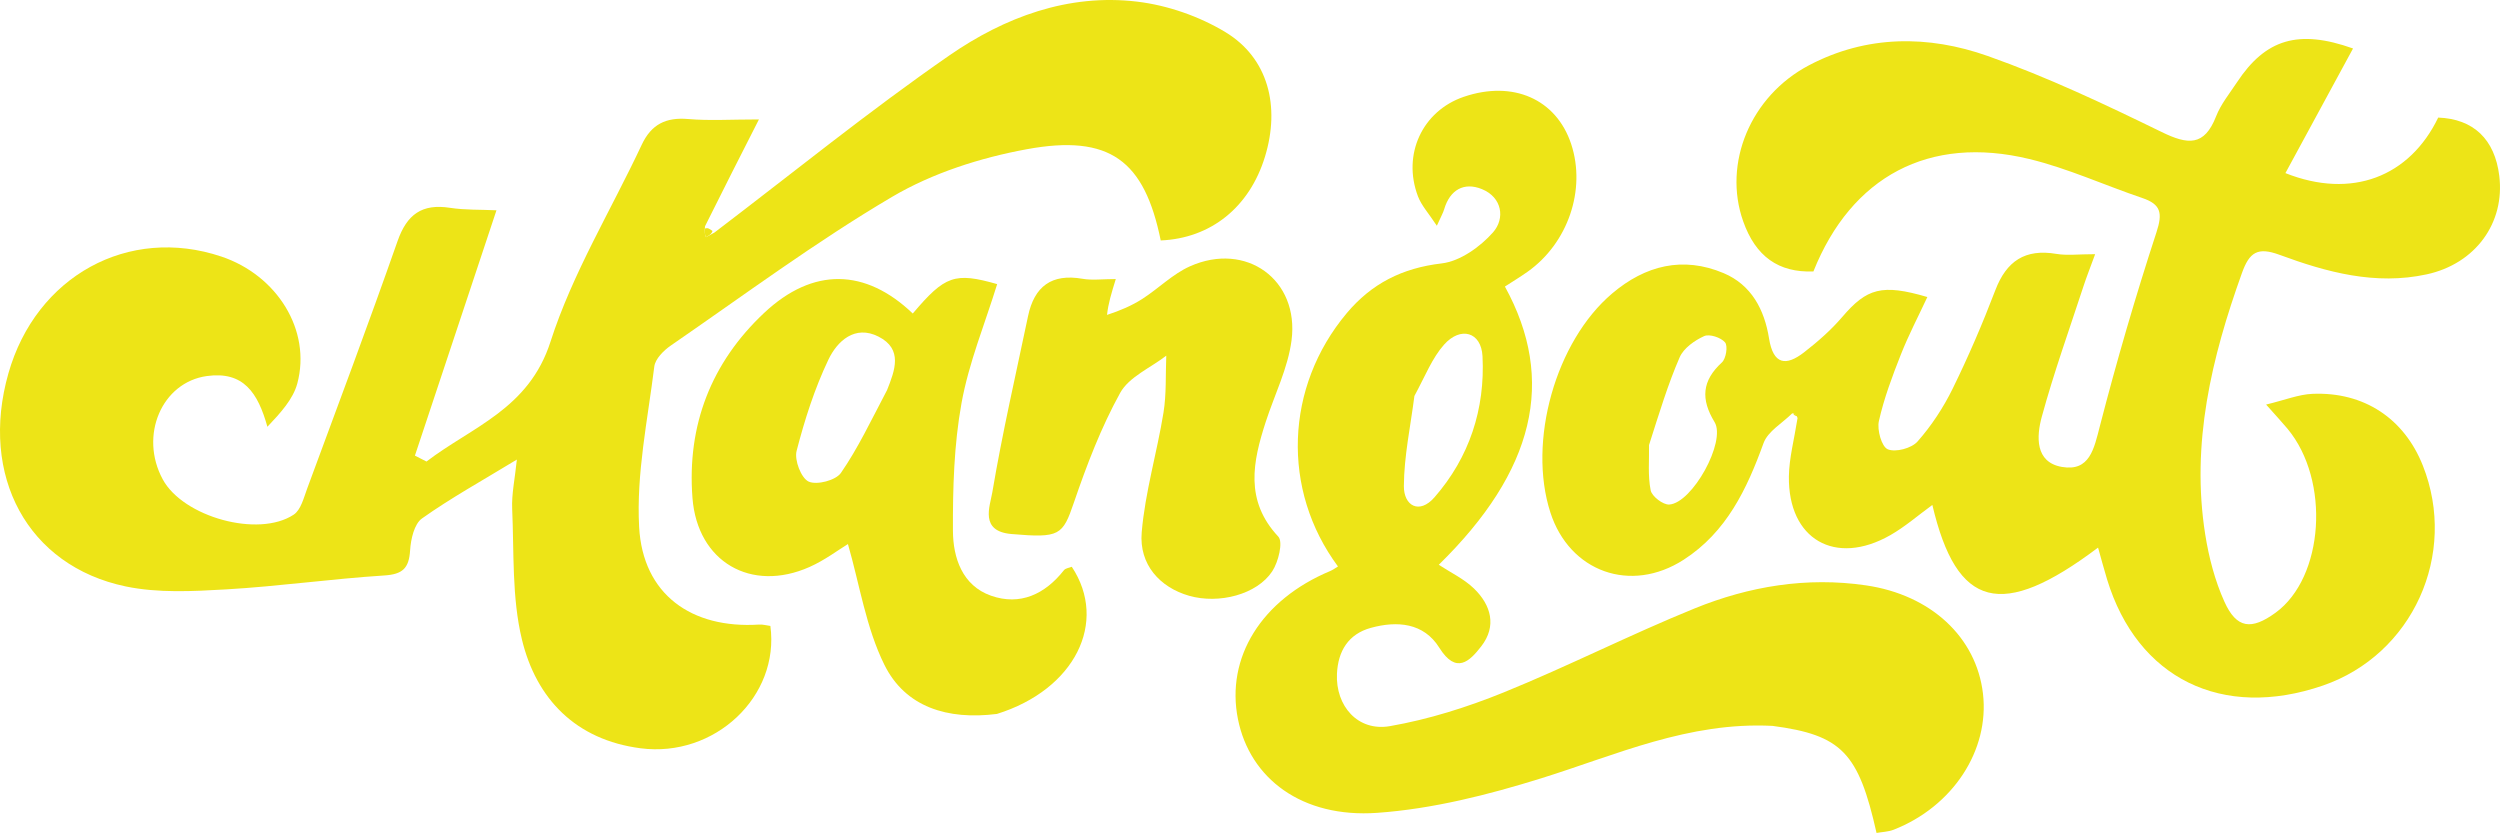 <svg width="407" height="136" viewBox="0 0 407 136" fill="none" xmlns="http://www.w3.org/2000/svg">
<path d="M291.772 67.291C290.171 68.891 287.802 70.213 287.104 72.141C284.386 79.65 281.064 86.636 274.106 91.122C265.48 96.685 255.524 93.096 252.402 83.432C248.672 71.888 253.234 55.579 262.481 47.759C267.858 43.212 273.967 41.664 280.613 44.47C285.151 46.386 287.256 50.444 287.997 55.084C288.682 59.376 290.744 59.659 293.714 57.35C295.932 55.626 298.092 53.737 299.912 51.609C303.911 46.929 306.373 46.179 313.773 48.356C312.306 51.507 310.719 54.533 309.47 57.694C308.07 61.238 306.712 64.845 305.883 68.547C305.561 69.987 306.329 72.722 307.328 73.144C308.593 73.678 311.197 72.984 312.168 71.886C314.437 69.321 316.385 66.351 317.898 63.267C320.459 58.049 322.764 52.685 324.836 47.253C326.656 42.484 329.696 40.475 334.773 41.333C336.513 41.627 338.344 41.38 341.09 41.38C340.275 43.607 339.701 45.044 339.221 46.51C336.898 53.611 334.366 60.656 332.401 67.856C331.544 70.998 331.263 75.249 335.674 76.015C340.206 76.803 340.907 73.062 341.863 69.36C344.6 58.757 347.671 48.226 351.072 37.817C352.096 34.682 351.813 33.264 348.752 32.23C342.612 30.156 336.648 27.405 330.381 25.889C314.055 21.939 301.404 28.738 295.222 44.192C289.54 44.41 285.811 41.747 283.789 36.027C280.458 26.603 284.966 15.656 294.479 10.641C303.9 5.674 313.94 5.706 323.599 9.114C333.291 12.534 342.657 16.974 351.911 21.489C356.171 23.568 358.858 23.867 360.784 18.932C361.557 16.951 362.981 15.214 364.172 13.408C368.83 6.346 374.193 4.728 383.074 7.892C379.409 14.647 375.755 21.381 372.064 28.183C382.869 32.475 392.285 28.781 396.94 19.142C402.681 19.361 406.146 22.663 406.882 28.616C407.831 36.29 403.016 42.938 395.057 44.667C386.73 46.477 378.804 44.327 371.121 41.489C367.54 40.167 366.208 41.056 364.989 44.447C360.03 58.241 356.673 72.24 359.009 86.999C359.6 90.732 360.584 94.525 362.132 97.954C364.111 102.336 366.515 102.621 370.459 99.752C378.357 94.005 379.395 78.221 372.418 69.812C371.59 68.814 370.7 67.868 368.921 65.862C372.004 65.122 374.219 64.211 376.468 64.117C384.861 63.767 391.397 68.133 394.435 75.787C400.182 90.268 392.769 106.587 378.164 111.609C361.77 117.246 347.956 110.455 343.033 94.328C342.522 92.655 342.076 90.962 341.564 89.15C325.844 100.98 318.565 99.1 314.587 82.206C312.253 83.903 310.14 85.759 307.747 87.123C298.767 92.24 291.079 87.799 291.232 77.538C291.276 74.579 292.078 71.632 292.641 68.064C292.423 67.397 292.098 67.344 291.772 67.291ZM268.462 72.451C268.504 74.921 268.252 77.45 268.731 79.832C268.927 80.808 270.747 82.201 271.75 82.139C275.513 81.907 281.048 71.865 279.132 68.717C276.864 64.987 277.067 61.993 280.329 59.001C281.005 58.38 281.325 56.319 280.837 55.739C280.169 54.945 278.296 54.327 277.433 54.719C275.876 55.427 274.095 56.683 273.451 58.164C271.553 62.529 270.166 67.117 268.462 72.451Z" fill="#EDE417"/>
<path d="M116.309 37.861C129.016 28.203 141.424 18.113 154.534 9.037C163.522 2.815 173.906 -1.087 185.149 0.269C190.089 0.865 195.249 2.658 199.505 5.235C206.453 9.442 208.457 17.273 205.937 25.514C203.422 33.739 197.124 38.798 188.967 39.146C186.321 26.157 180.699 21.804 167.156 24.294C159.596 25.685 151.804 28.172 145.228 32.05C132.785 39.386 121.123 48.051 109.202 56.258C108.042 57.056 106.674 58.427 106.52 59.671C105.441 68.363 103.579 77.15 104.05 85.793C104.648 96.772 112.57 102.386 123.576 101.68C124.2 101.64 124.839 101.828 125.417 101.902C126.965 113.384 116.344 123.388 104.286 121.82C93.777 120.453 87.306 113.82 84.961 104.077C83.32 97.26 83.695 89.937 83.382 82.831C83.276 80.433 83.819 78.007 84.146 74.815C78.466 78.272 73.393 81.074 68.696 84.407C67.432 85.304 66.879 87.785 66.766 89.587C66.582 92.5 65.575 93.495 62.553 93.687C53.963 94.234 45.414 95.455 36.823 95.952C31.384 96.266 25.729 96.569 20.464 95.47C4.474 92.132 -3.364 77.445 1.366 60.793C5.866 44.952 20.921 36.691 36.039 41.768C45.136 44.823 50.703 53.789 48.406 62.414C47.719 64.99 45.682 67.206 43.532 69.479C41.988 63.936 39.644 60.398 33.684 61.219C26.348 62.23 22.623 70.906 26.498 78.047C29.817 84.162 42.072 87.598 47.82 83.781C48.98 83.01 49.452 81.044 50.007 79.543C54.966 66.129 59.992 52.738 64.725 39.245C66.253 34.889 68.713 33.129 73.253 33.832C75.687 34.209 78.194 34.112 80.825 34.236C76.349 47.7 71.949 60.937 67.548 74.173C68.176 74.495 68.803 74.816 69.43 75.138C76.863 69.464 86.102 66.597 89.622 55.627C93.195 44.496 99.473 34.239 104.477 23.558C106.036 20.231 108.42 19.066 112.038 19.378C115.495 19.677 118.998 19.443 123.553 19.443C120.491 25.463 117.77 30.813 114.777 36.832C114.647 37.872 114.788 38.243 114.929 38.615C115.389 38.363 115.849 38.112 116.309 37.861Z" fill="#EDE417"/>
<path d="M288.567 118.173C274.885 117.478 263.125 122.901 250.904 126.709C242.248 129.406 233.219 131.691 224.226 132.33C211.929 133.205 203.473 126.725 201.539 117.08C199.524 107.029 205.381 97.632 216.555 92.965C217.001 92.779 217.396 92.474 217.822 92.221C208.585 79.76 209.189 62.979 219.248 50.986C223.295 46.161 228.291 43.633 234.703 42.883C237.697 42.534 240.974 40.195 243.067 37.825C245.049 35.58 244.572 32.13 241.238 30.78C238.353 29.611 236.051 30.881 235.111 34.067C234.933 34.671 234.603 35.23 233.919 36.754C232.614 34.761 231.418 33.478 230.843 31.96C228.255 25.13 231.579 18.057 238.295 15.764C246.313 13.026 253.37 16.132 255.791 23.465C258.238 30.876 255.269 39.587 248.683 44.246C247.482 45.096 246.218 45.858 244.999 46.651C253.395 61.925 249.82 76.688 234.233 91.945C236.152 93.209 238.327 94.229 239.961 95.809C242.748 98.504 243.706 101.925 241.147 105.223C239.263 107.65 237.073 109.852 234.316 105.444C231.777 101.384 227.454 101.035 223.163 102.219C219.513 103.227 217.83 105.989 217.657 109.689C217.413 114.916 221.044 119.127 226.28 118.216C232.594 117.116 238.862 115.136 244.817 112.718C255.295 108.462 265.409 103.31 275.886 99.051C284.774 95.438 294.137 93.882 303.794 95.299C314.345 96.847 321.758 103.727 322.829 112.931C323.903 122.159 317.923 131.301 308.282 135.081C307.416 135.42 306.423 135.438 305.5 135.603C302.569 122.532 299.825 119.665 288.567 118.173ZM230.264 64.469C229.641 69.359 228.579 74.247 228.55 79.141C228.531 82.337 231.055 83.803 233.536 80.959C239.225 74.439 241.79 66.576 241.352 57.994C241.15 54.053 237.801 53.07 235.093 56.109C233.161 58.277 232.045 61.171 230.264 64.469Z" fill="#EDE417"/>
<path d="M162.298 116.229C154.243 117.247 147.382 115.116 143.971 108.215C140.988 102.182 139.952 95.187 138.044 88.573C136.519 89.498 134.289 91.194 131.797 92.302C122.268 96.537 113.538 91.459 112.735 81.075C111.82 69.246 115.774 59.042 124.41 50.935C132.363 43.47 140.89 43.68 148.6 51.041C153.845 44.843 155.434 44.287 162.339 46.254C160.347 52.701 157.728 59.035 156.535 65.627C155.304 72.428 155.108 79.481 155.139 86.422C155.158 90.801 156.656 95.336 161.342 96.982C166.076 98.644 170.122 96.745 173.212 92.826C173.469 92.501 174.066 92.445 174.487 92.272C180.447 101.276 174.988 112.275 162.298 116.229ZM144.415 63.504C145.683 60.308 147.041 56.838 143.015 54.796C139.159 52.84 136.293 55.564 134.876 58.528C132.62 63.248 131 68.33 129.686 73.408C129.3 74.898 130.424 77.836 131.645 78.4C132.967 79.01 136.06 78.207 136.899 76.996C139.669 72.993 141.771 68.528 144.415 63.504Z" fill="#EDE417"/>
<path d="M180.224 51.267C182.342 50.575 184.246 49.766 185.963 48.666C188.603 46.973 190.908 44.614 193.721 43.357C202.85 39.28 211.553 45.515 210.262 55.42C209.673 59.938 207.503 64.248 206.069 68.659C203.951 75.177 202.617 81.49 208.107 87.362C208.92 88.231 208.127 91.467 207.132 92.991C204.647 96.795 198.438 98.379 193.594 96.994C188.862 95.641 185.42 91.94 185.869 86.66C186.425 80.115 188.358 73.697 189.416 67.179C189.909 64.143 189.74 60.999 189.87 57.903C187.302 59.89 183.797 61.36 182.358 63.97C179.259 69.588 176.924 75.691 174.841 81.789C172.997 87.187 172.529 87.615 164.663 86.939C159.448 86.491 161.163 82.438 161.548 80.154C163.168 70.541 165.365 61.024 167.364 51.474C168.378 46.63 171.205 44.502 176.235 45.387C177.798 45.662 179.45 45.43 181.651 45.43C180.924 47.785 180.425 49.401 180.224 51.267Z" fill="#EDE417"/>
<path d="M291.957 67.452C292.098 67.344 292.423 67.397 292.653 67.662C292.558 67.875 292.142 67.614 291.957 67.452Z" fill="#EDE417"/>
<path d="M115.993 37.606C115.849 38.112 115.389 38.363 114.929 38.615C114.788 38.243 114.647 37.872 114.753 37.204C115.227 37.056 115.452 37.204 115.993 37.606Z" fill="#EDE417"/>
</svg>
